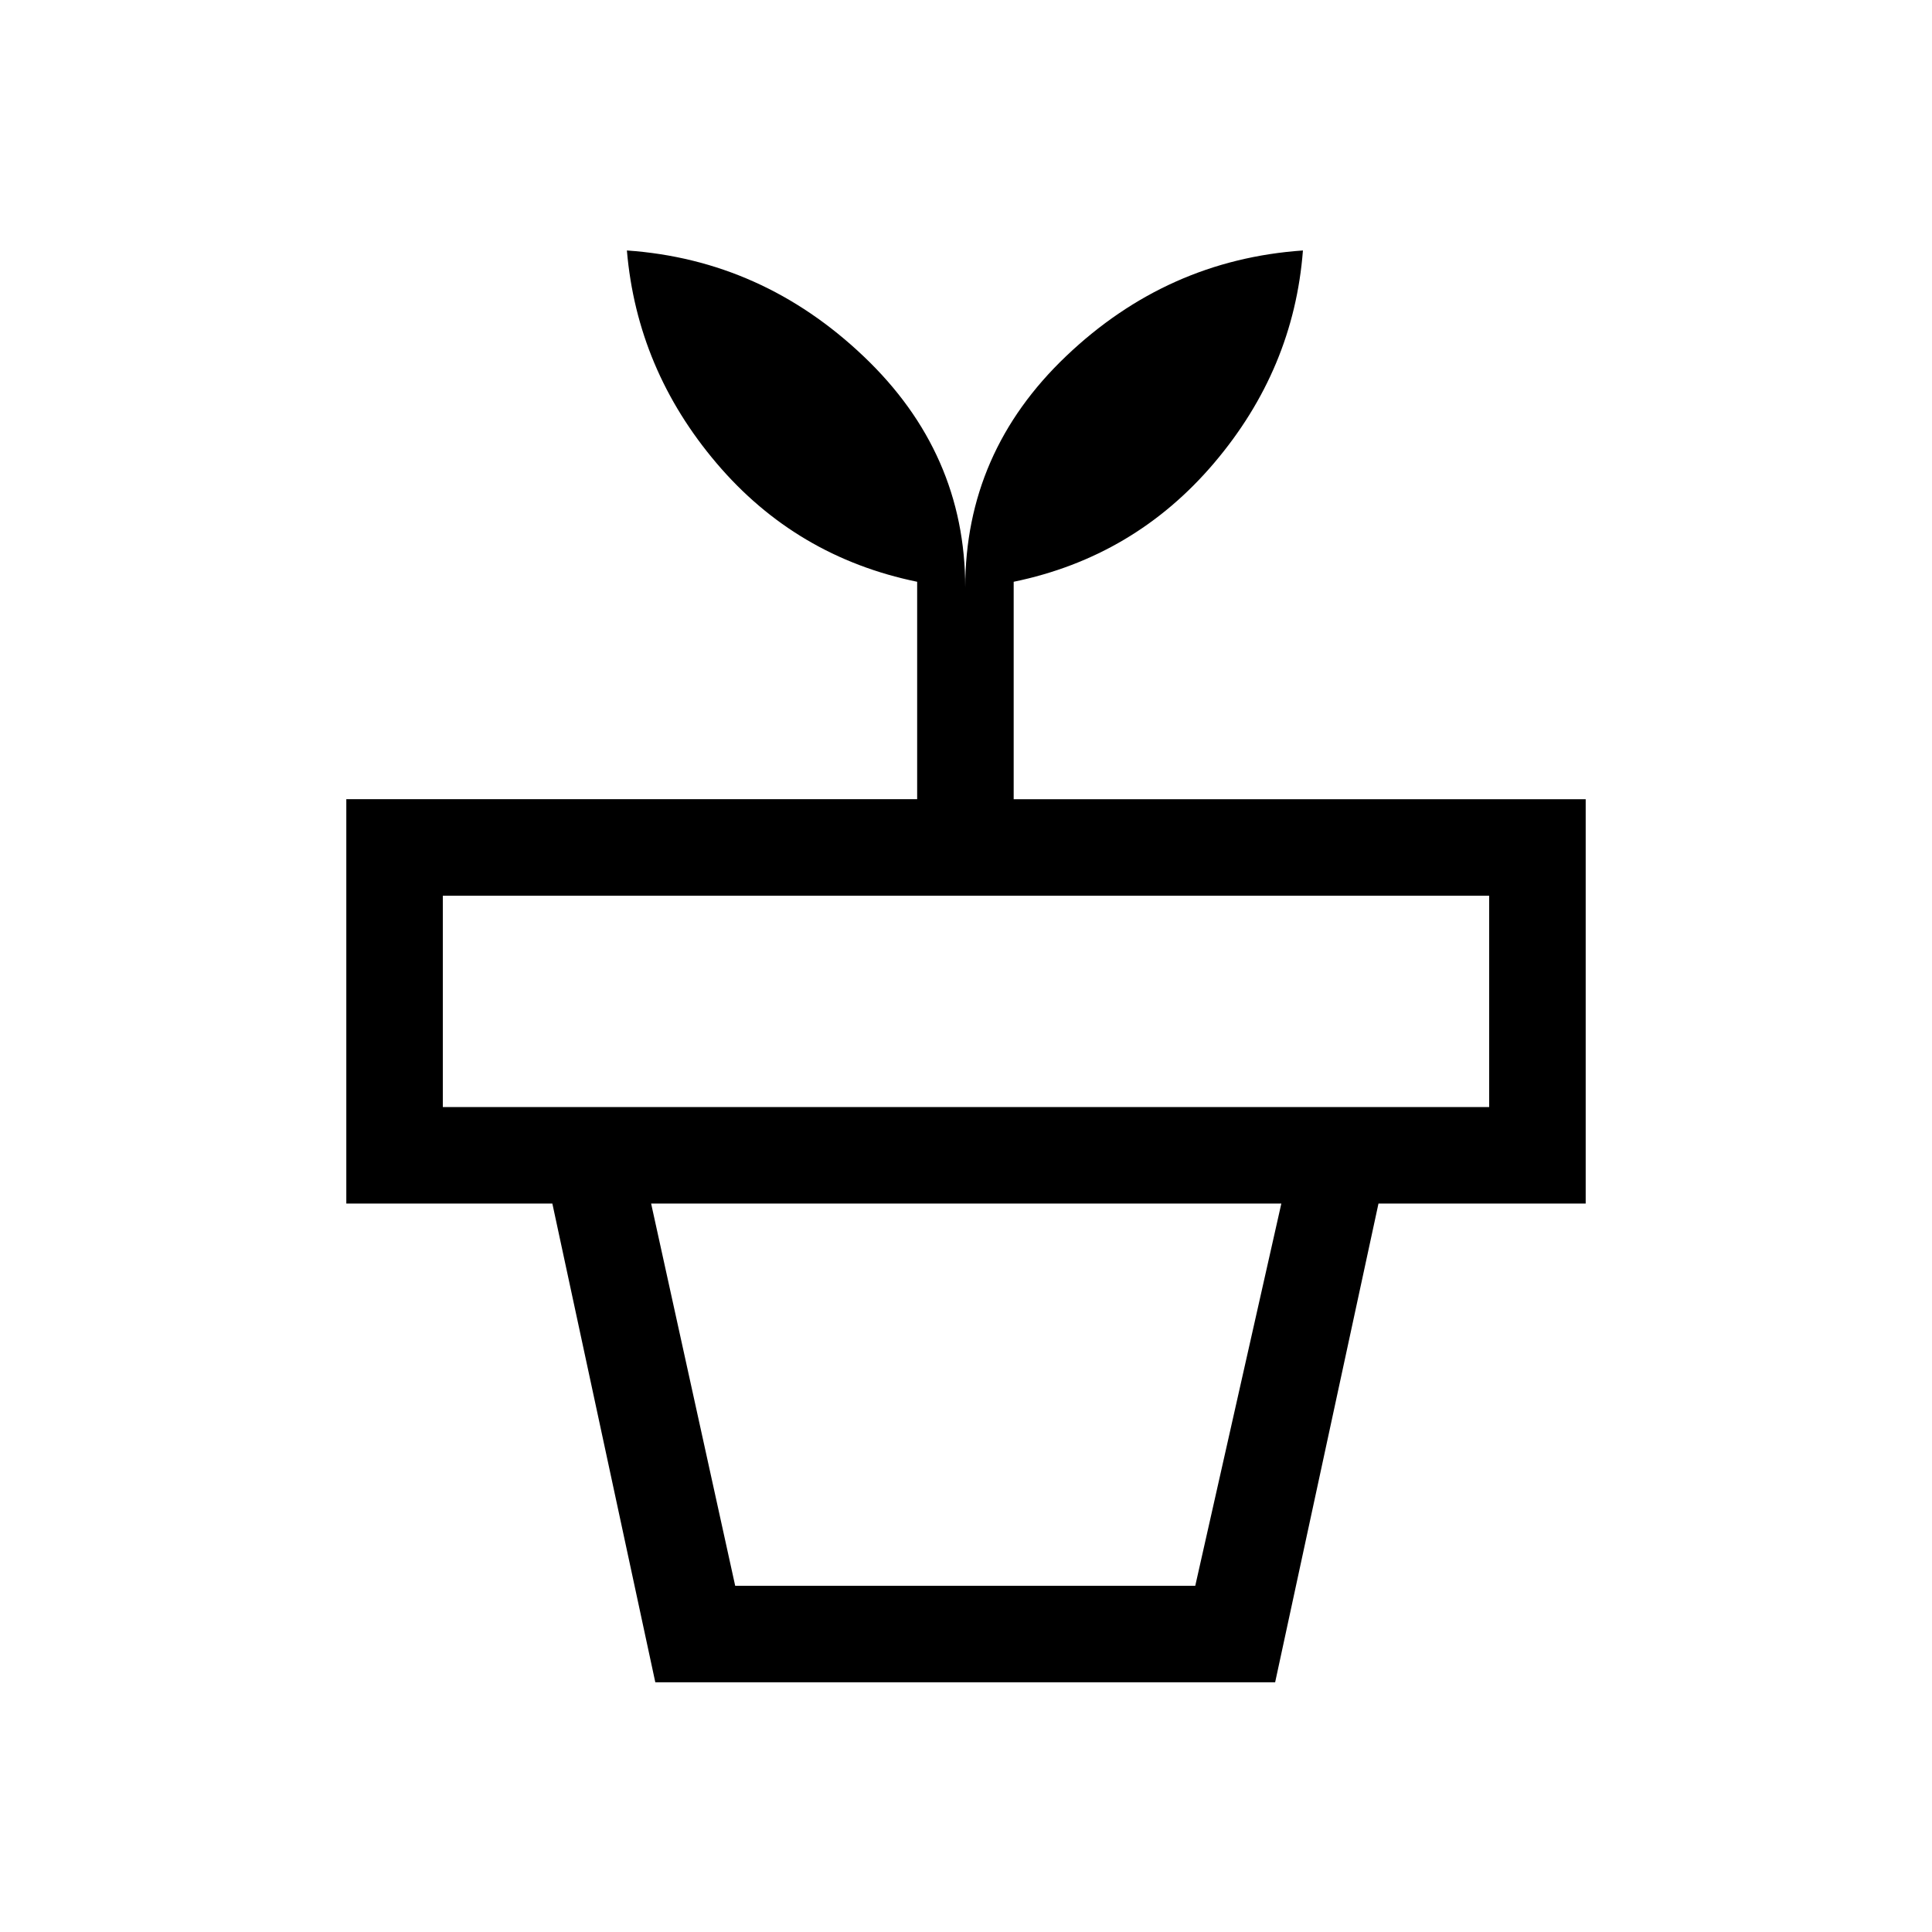 <svg xmlns="http://www.w3.org/2000/svg" height="20" viewBox="0 -960 960 960" width="20"><path d="M365.31-172.04h228.61l42.77-189.92H323.54l41.77 189.92Zm-39.69 47.96-51.16-237.88h410.5l-51.35 237.88H325.62ZM220.04-409.92h519.92v-105H220.04v105Zm259.58-258.16q0-67.23 50.19-115.01 50.19-47.79 117.61-52.45-4.54 58.96-44.13 105.6-39.6 46.63-99.6 59.02v108.04h284.23v200.92H172.08v-200.92h283.65v-108.04q-60.19-12.39-99.69-58.93-39.5-46.53-44.54-105.69 67.23 4.66 117.67 52.64 50.45 47.98 50.45 114.82Z"/></svg>